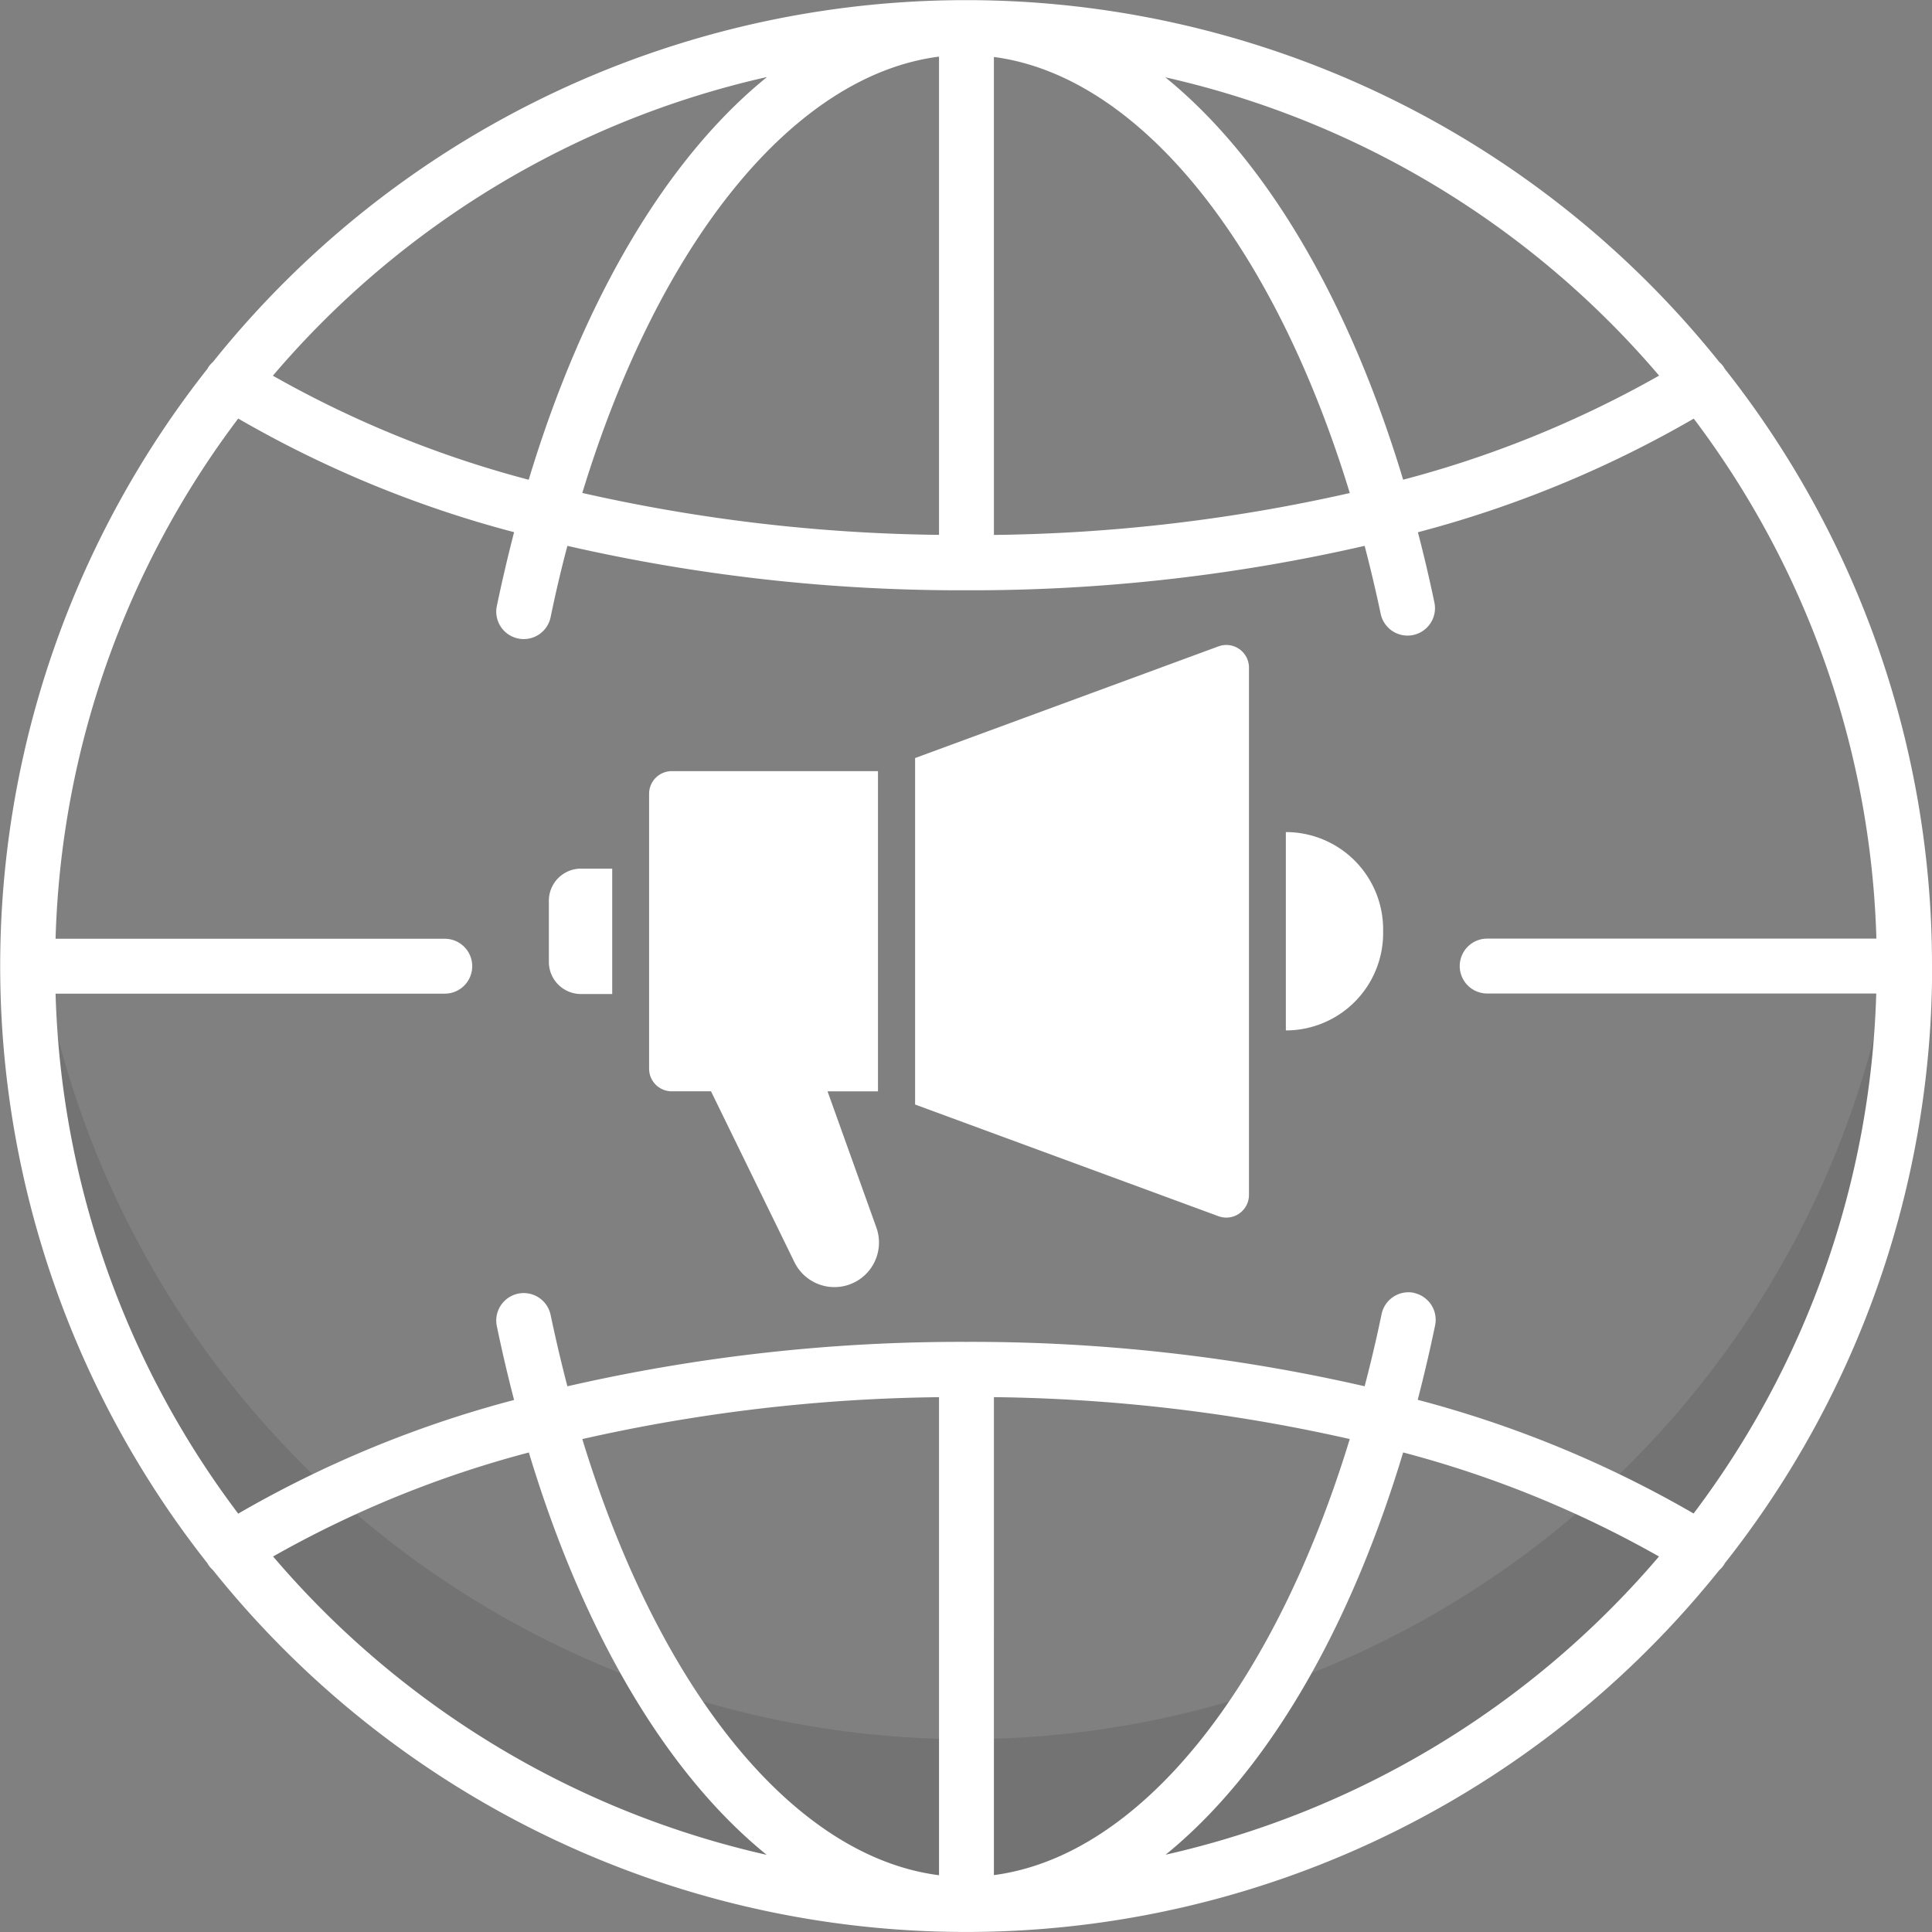 <svg id="Group_7289" data-name="Group 7289" xmlns="http://www.w3.org/2000/svg" width="51.177" height="51.177" viewBox="0 0 51.177 51.177">
  <rect x="0" y="0" width="51.177" height="51.177" fill="#808080" stroke="none"/>
  <path id="Path_18124" data-name="Path 18124" d="M109.861,263.607A24.864,24.864,0,0,1,85.1,240.936q-.094,1.083-.1,2.19a24.861,24.861,0,1,0,49.723,0q0-1.107-.1-2.19A24.864,24.864,0,0,1,109.861,263.607Z" transform="translate(-84.273 -217.538)" fill="rgba(0,0,0,0.1)"/>
  <path id="Path_18125" data-name="Path 18125" d="M131.177,105.588a25.464,25.464,0,0,0-5.493-15.823c-.006-.01-.01-.022-.016-.032a.717.717,0,0,0-.127-.145,25.555,25.555,0,0,0-39.9,0,.721.721,0,0,0-.127.145c-.007.01-.01.022-.016.032a25.538,25.538,0,0,0,0,31.648c.006.01.009.021.016.031a.729.729,0,0,0,.125.144,25.555,25.555,0,0,0,39.9.007.721.721,0,0,0,.131-.151c.006-.01.01-.02.015-.03a25.462,25.462,0,0,0,5.495-15.825Zm-13.721,8.658a.728.728,0,0,0-.859.564c-.136.654-.286,1.29-.449,1.911a46.621,46.621,0,0,0-10.546-1.176h-.013a46.637,46.637,0,0,0-10.559,1.177q-.241-.923-.445-1.892a.727.727,0,0,0-1.424.3q.208,1,.457,1.954a29.6,29.6,0,0,0-7.308,3.011,24,24,0,0,1-4.838-13.774h10.31a.727.727,0,0,0,0-1.454H81.472A24,24,0,0,1,86.31,91.087a29.6,29.6,0,0,0,7.308,3.01q-.247.953-.457,1.954a.727.727,0,0,0,1.424.3q.2-.971.445-1.892a46.635,46.635,0,0,0,10.559,1.177h.013a46.624,46.624,0,0,0,10.546-1.177q.23.879.425,1.8a.727.727,0,1,0,1.423-.3q-.2-.953-.437-1.86a29.594,29.594,0,0,0,7.307-3.01,24,24,0,0,1,4.838,13.774h-10.31a.727.727,0,1,0,0,1.454H129.7a24,24,0,0,1-4.838,13.774,29.594,29.594,0,0,0-7.308-3.011q.25-.962.461-1.973a.728.728,0,0,0-.565-.859Zm-12.582,15.427c-3.852-.491-7.418-4.9-9.449-11.553a44.931,44.931,0,0,1,9.449-1.11Zm1.454,0V117.009a44.932,44.932,0,0,1,9.426,1.11c-2.027,6.637-5.582,11.046-9.426,11.551Zm0-48.164c3.84.506,7.4,4.916,9.427,11.551a44.921,44.921,0,0,1-9.427,1.11Zm-1.454,0V94.168a44.933,44.933,0,0,1-9.449-1.11C97.454,86.407,101.021,81.994,104.873,81.5Zm19.072,8.442a28.385,28.385,0,0,1-6.778,2.756c-1.454-4.822-3.671-8.527-6.3-10.659A24.152,24.152,0,0,1,123.945,89.946Zm-23.641-7.9c-2.626,2.131-4.842,5.835-6.3,10.657a28.367,28.367,0,0,1-6.777-2.756A24.153,24.153,0,0,1,100.3,82.044ZM87.232,121.231a28.392,28.392,0,0,1,6.777-2.756c1.453,4.822,3.669,8.526,6.3,10.658a24.151,24.151,0,0,1-13.072-7.9Zm23.642,7.9c2.626-2.131,4.841-5.835,6.294-10.657a28.364,28.364,0,0,1,6.777,2.756,24.154,24.154,0,0,1-13.072,7.9Z" transform="translate(-80 -80)" fill="#fff"/>
  <g id="Group_7289-2" data-name="Group 7289" transform="translate(14.539 17.084)">
    <path id="Path_18126" data-name="Path 18126" d="M202.987,228.982h1.336V220.5H198.86a.6.6,0,0,0-.6.6v7.281a.6.6,0,0,0,.6.6H199.9l2.208,4.522a1.18,1.18,0,0,0,2.171-.917Z" transform="translate(-195.605 -217.157)" fill="#fff"/>
    <path id="Path_18127" data-name="Path 18127" d="M254.758,197.544l-8.036,2.958v9.178l8.036,2.958a.6.6,0,0,0,.808-.564V198.107A.6.6,0,0,0,254.758,197.544Z" transform="translate(-237.021 -197.506)" fill="#fff"/>
    <path id="Path_18128" data-name="Path 18128" d="M180,239.075V240.7a.851.851,0,0,0,.851.851h.827v-3.322h-.827A.851.851,0,0,0,180,239.075Z" transform="translate(-180 -232.304)" fill="#fff"/>
    <path id="Path_18129" data-name="Path 18129" d="M314.274,231.6v5.254a2.577,2.577,0,0,0,2.577-2.577v-.1a2.577,2.577,0,0,0-2.577-2.577Z" transform="translate(-294.752 -226.643)" fill="#fff"/>
  </g>
</svg>
